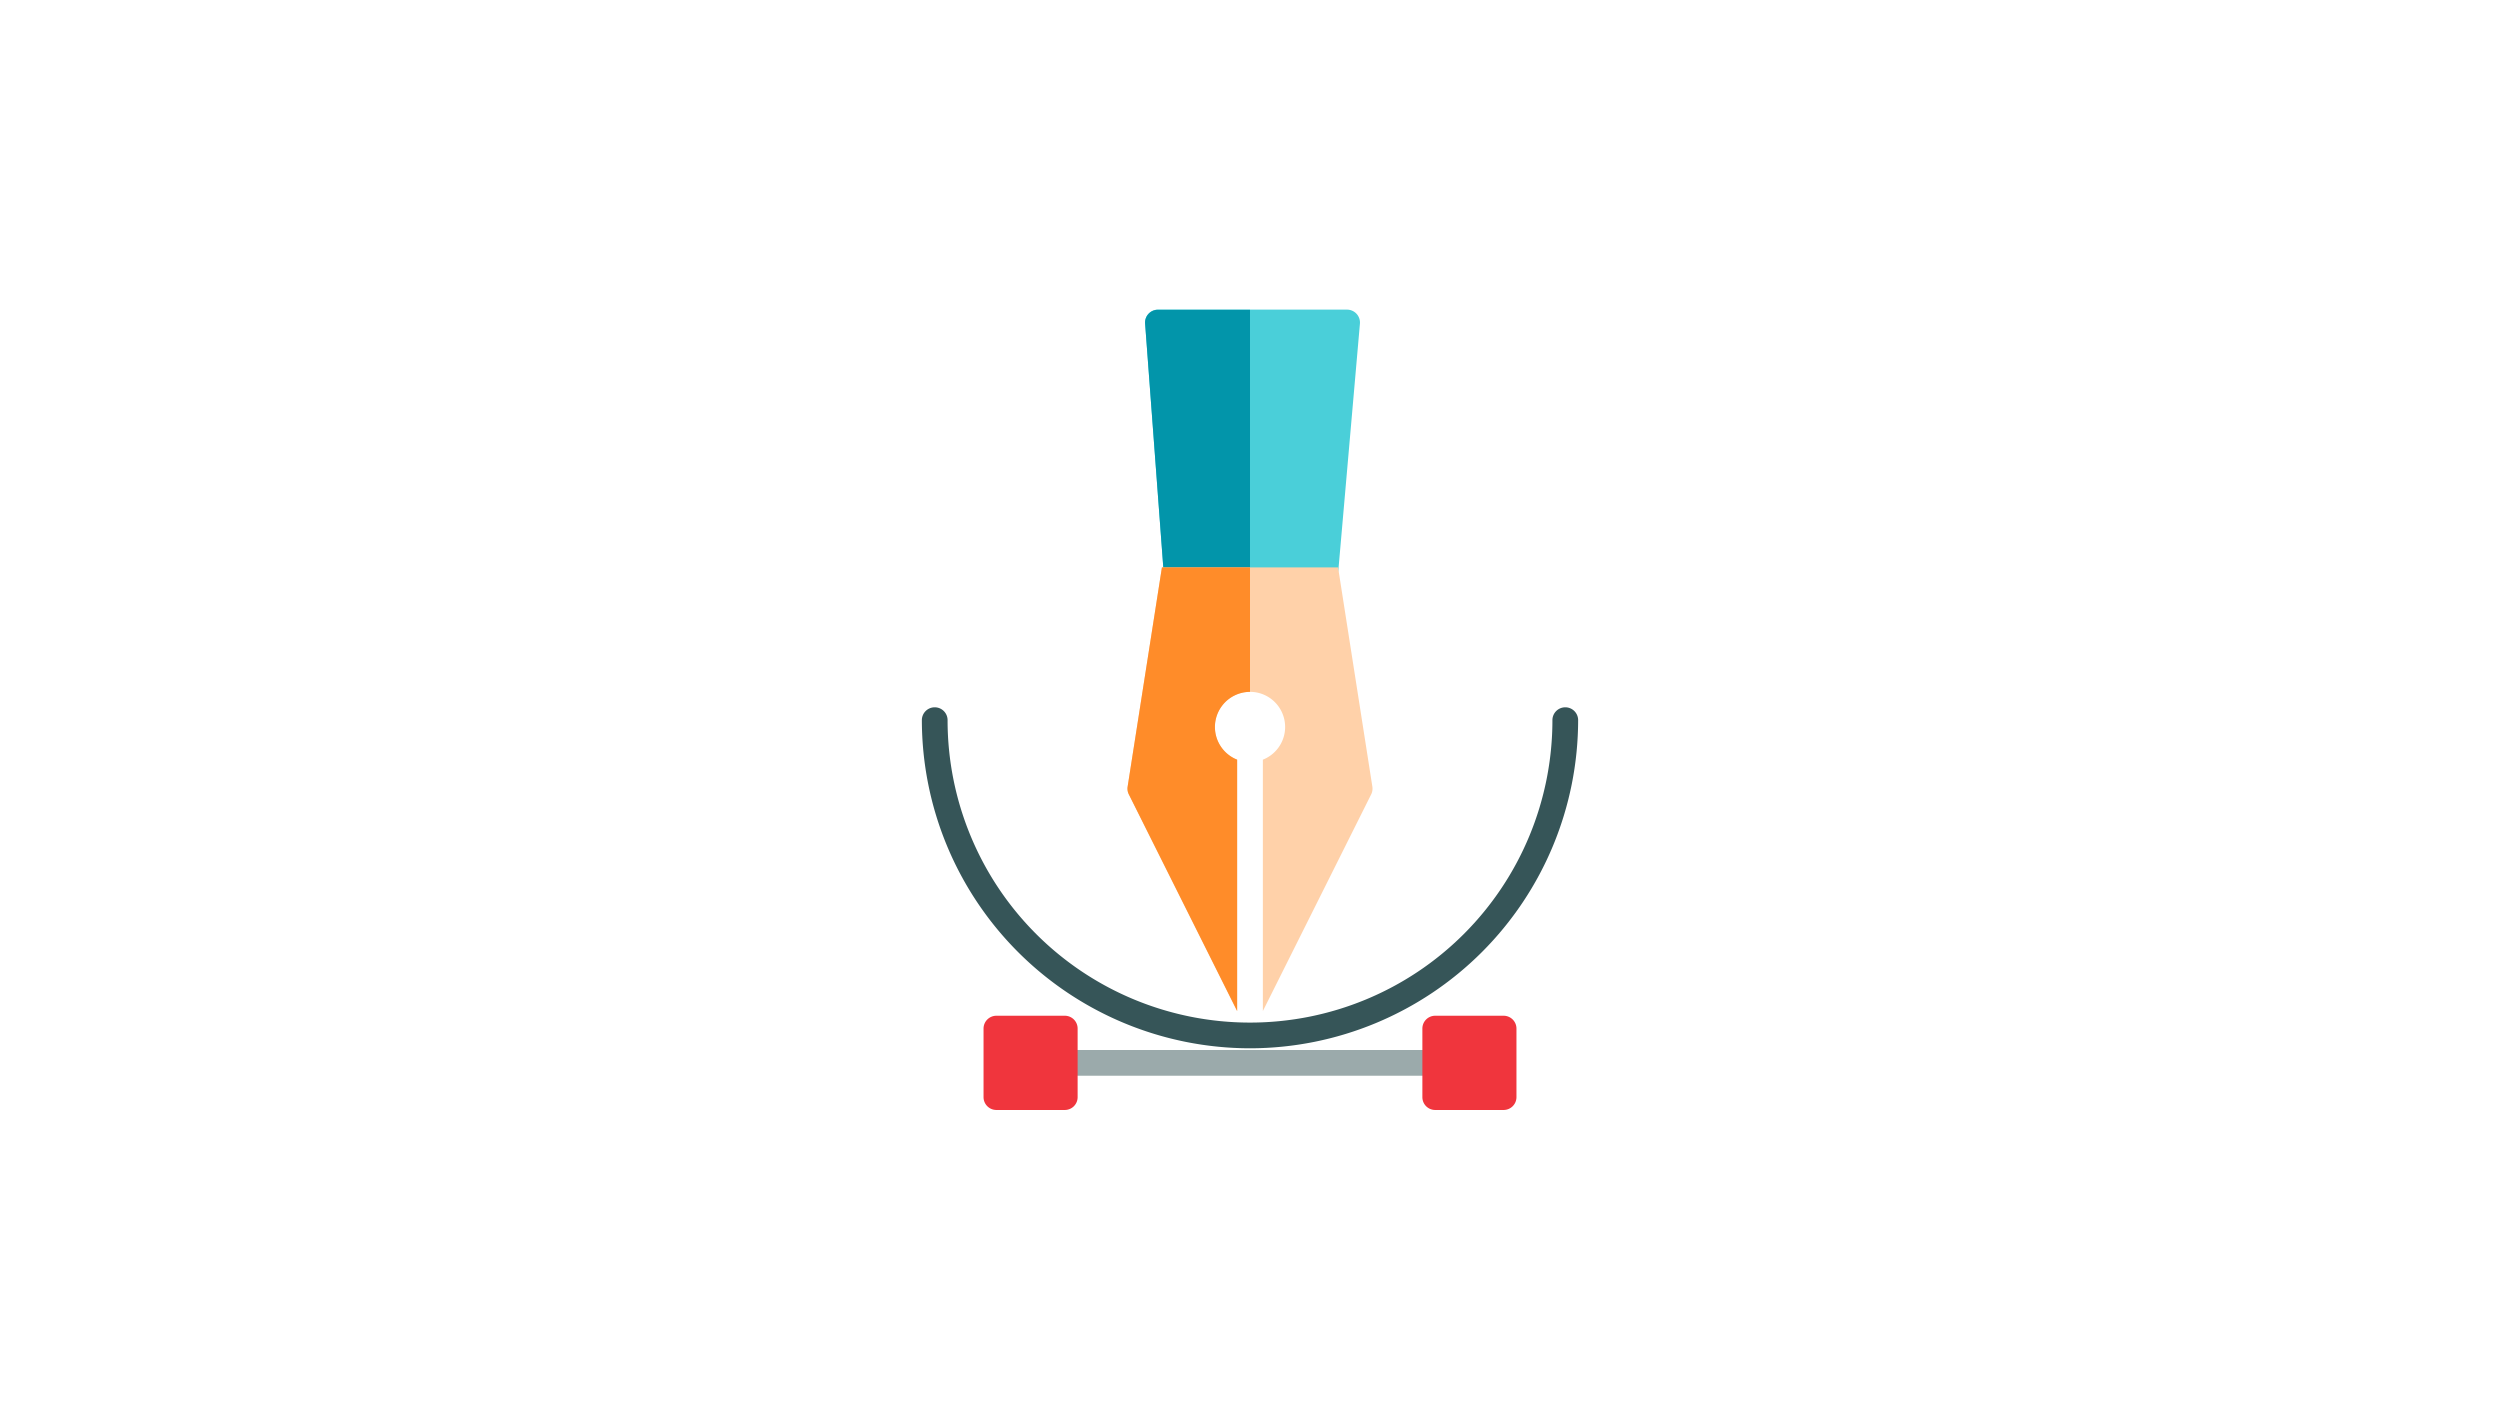 <svg id="graph" xmlns="http://www.w3.org/2000/svg" viewBox="0 0 486 276"><defs><style>.cls-1{fill:#9baaab;}.cls-2{fill:#f0353d;}.cls-3{fill:#365558;}.cls-4{fill:#4acfd9;}.cls-5{fill:#0295aa;}.cls-6{fill:#ffd1a9;}.cls-7{fill:#ff8c29;}</style></defs><title>graphics</title><g id="line"><path class="cls-1" d="M279,209.12H207a2.5,2.5,0,1,1,0-5H279a2.5,2.5,0,0,1,0,5Z"/><path class="cls-2" d="M207,197.46H193.7a2.5,2.5,0,0,0-2.5,2.5v13.32a2.5,2.5,0,0,0,2.5,2.5H207a2.49,2.49,0,0,0,2.49-2.5V200A2.49,2.49,0,0,0,207,197.46Z"/><path class="cls-2" d="M292.3,197.46H279a2.49,2.49,0,0,0-2.49,2.5v13.32a2.49,2.49,0,0,0,2.49,2.5H292.3a2.5,2.5,0,0,0,2.5-2.5V200A2.5,2.5,0,0,0,292.3,197.46Z"/></g><g id="curve"><path class="cls-3" d="M243,203.79A63.87,63.87,0,0,1,179.21,140a2.5,2.5,0,0,1,5,0,58.79,58.79,0,0,0,117.58,0,2.5,2.5,0,0,1,5,0A63.87,63.87,0,0,1,243,203.79Z"/></g><g id="pen"><path class="cls-4" d="M263.71,61a2.55,2.55,0,0,0-1.85-.81H225.1a2.5,2.5,0,0,0-2.49,2.69l3.58,48a2.48,2.48,0,0,0,2.49,2.31h29a2.51,2.51,0,0,0,2.49-2.28l4.2-48A2.52,2.52,0,0,0,263.71,61Z"/><path class="cls-5" d="M225.1,60.22a2.5,2.5,0,0,0-2.49,2.69l3.58,48a2.48,2.48,0,0,0,2.49,2.31H243v-53Z"/><path class="cls-6" d="M260.12,110.3H225.88l-6.67,42.64a2.45,2.45,0,0,0,.24,1.5l21.05,42.11V147.68a6.83,6.83,0,1,1,5,0v48.87l21.05-42.11a2.51,2.51,0,0,0,.24-1.5Z"/><path class="cls-7" d="M225.88,110.3l-6.67,42.64a2.45,2.45,0,0,0,.24,1.5l21.05,42.11V147.68A6.83,6.83,0,0,1,243,134.5V110.3Z"/></g></svg>